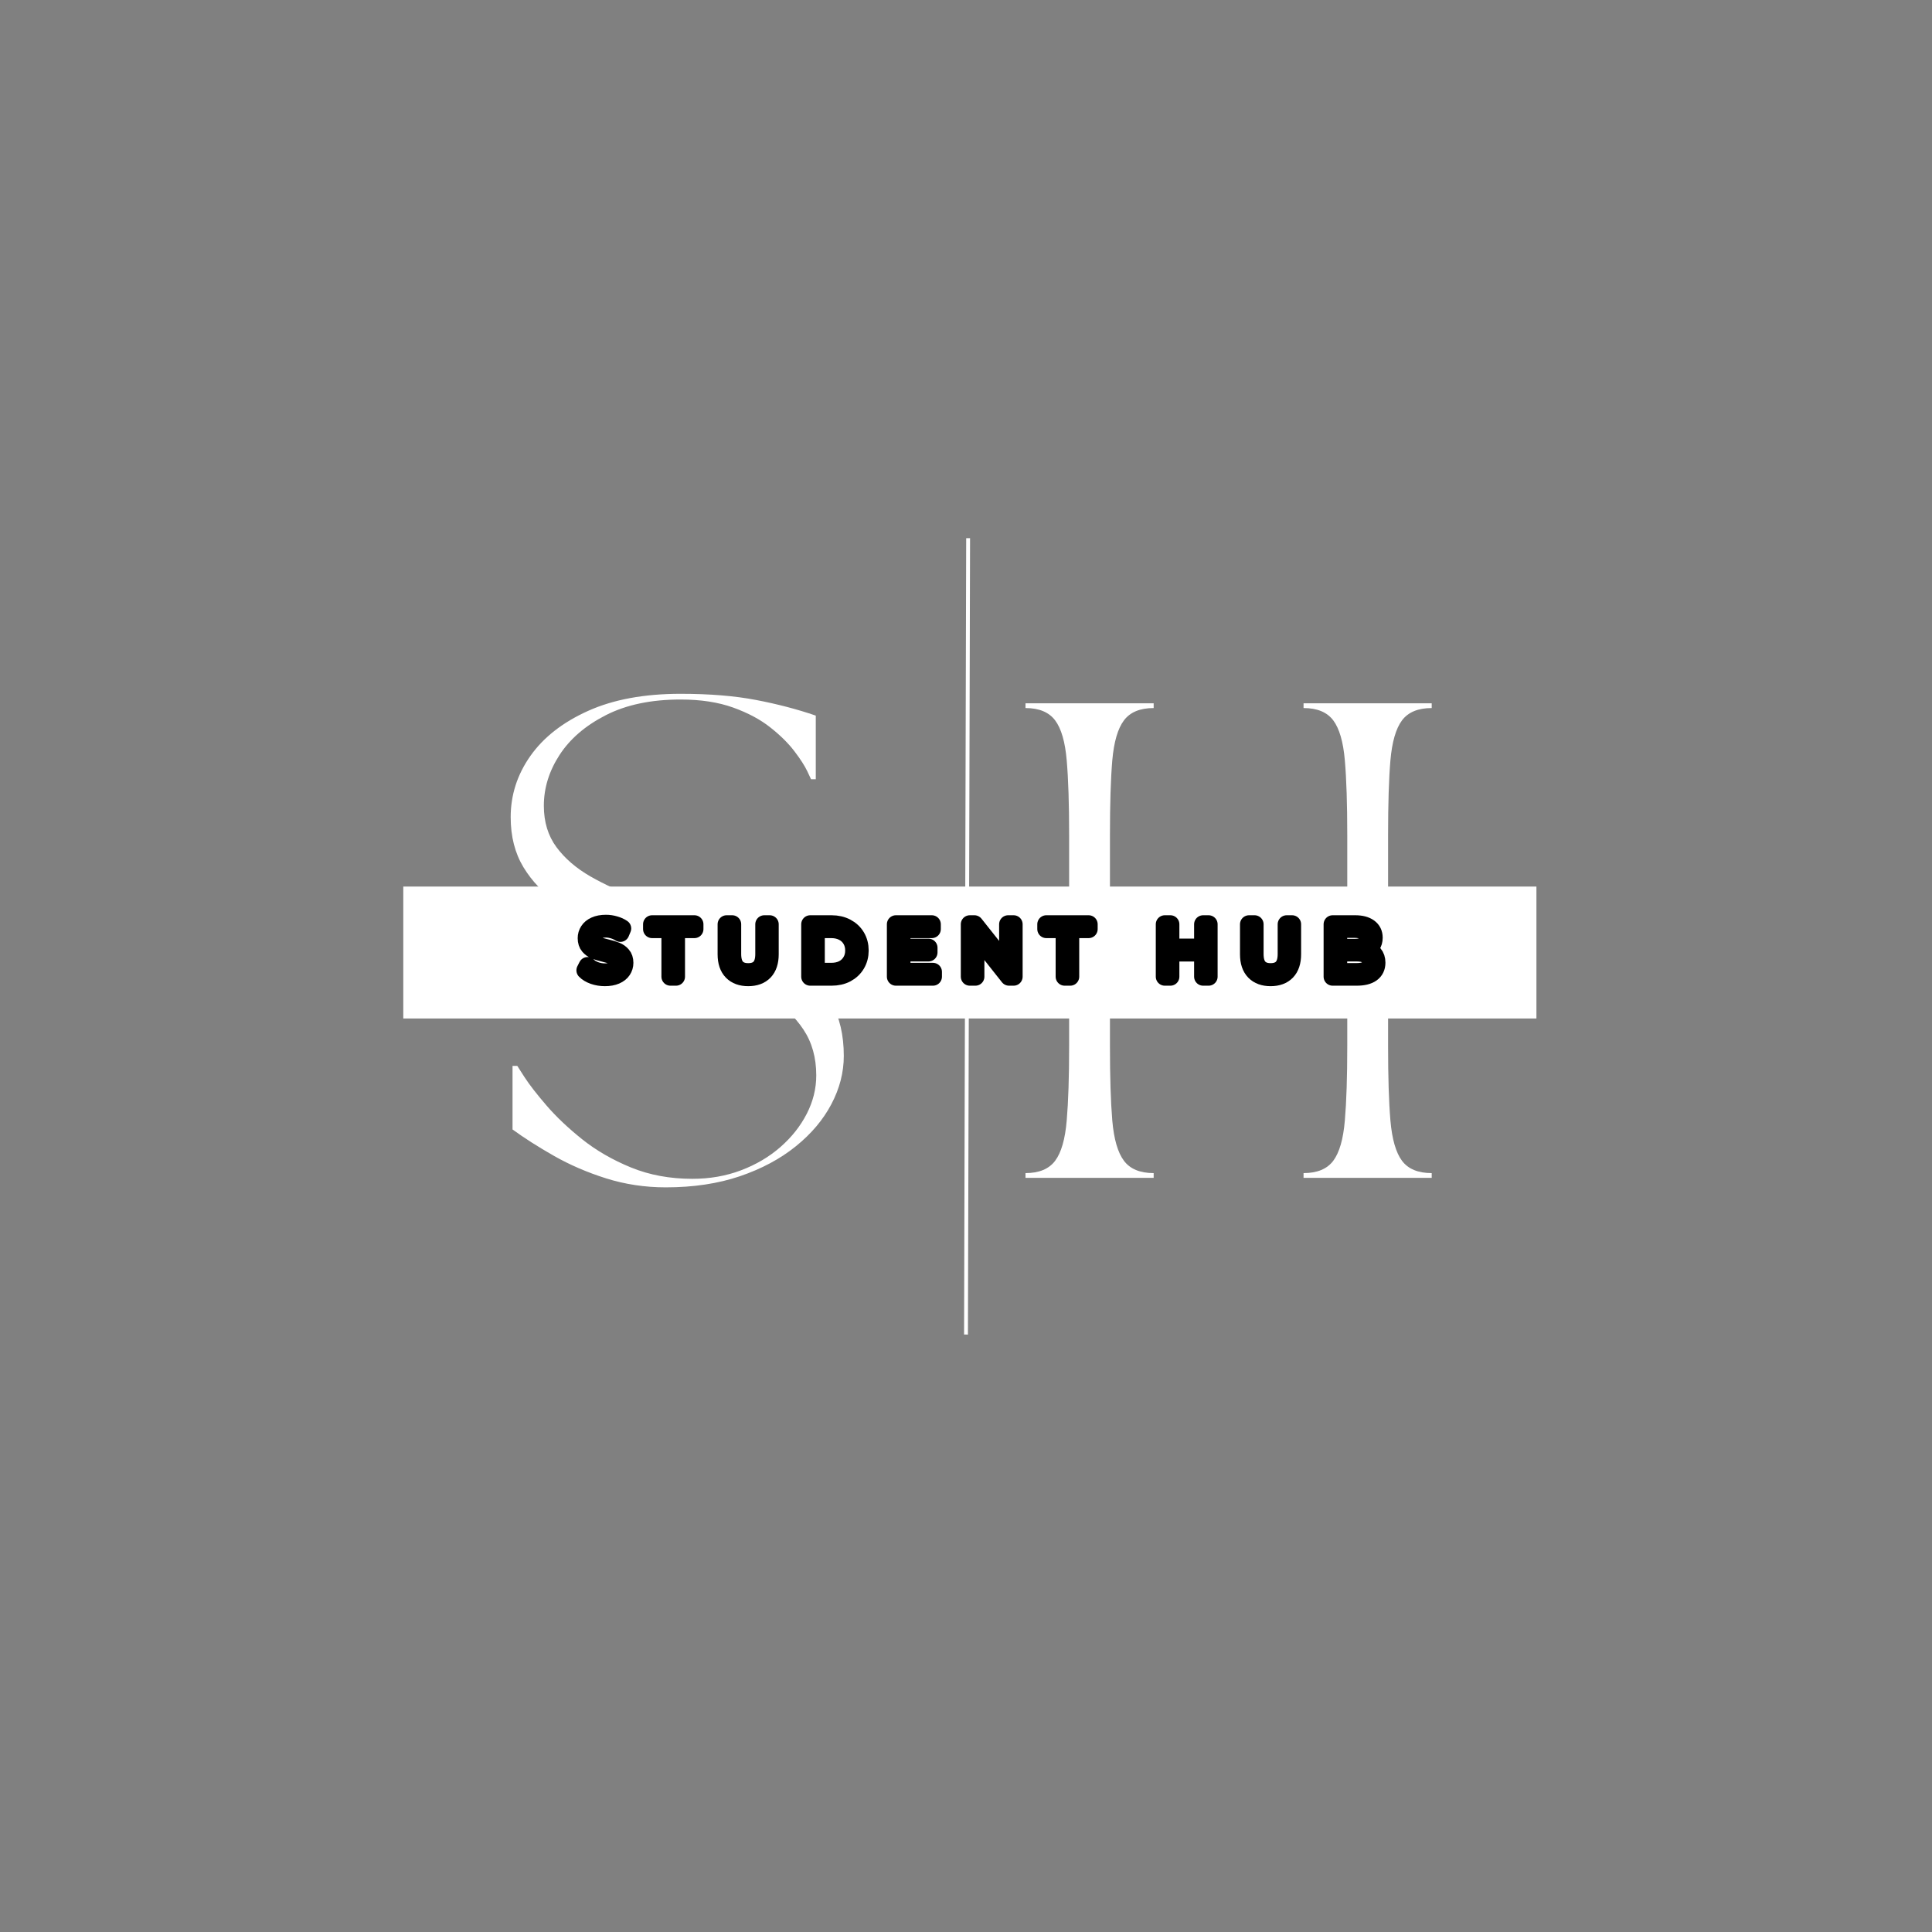 <?xml version="1.0" encoding="UTF-8"?>
<svg xmlns="http://www.w3.org/2000/svg" xmlns:xlink="http://www.w3.org/1999/xlink" width="500" zoomAndPan="magnify" viewBox="0 0 375 375" height="500" preserveAspectRatio="xMidYMid meet" version="1.0">
  <rect x="0" y="0" width="375" height="375" fill="#808080" stroke="none"/>
  <defs>
    <g/>
    <clipPath id="e973a8584a">
      <path d="M 78.277 172.078 L 298.223 172.078 L 298.223 197.695 L 78.277 197.695 Z M 78.277 172.078 " clip-rule="nonzero"/>
    </clipPath>
  </defs>
  <path stroke-linecap="butt" transform="matrix(0.002, -0.75, 0.75, 0.002, 187.124, 259.034)" fill="none" stroke-linejoin="miter" d="M -0 0.502 L 206.099 0.502 " stroke="#ffffff" stroke-width="1" stroke-opacity="1" stroke-miterlimit="4"/>
  <g fill="#ffffff" fill-opacity="1">
    <g transform="translate(93.592, 228.62)">
      <g>
        <path d="M 5.531 -70 C 5.531 -74.301 6.801 -78.258 9.344 -81.875 C 11.895 -85.5 15.625 -88.414 20.531 -90.625 C 25.445 -92.844 31.438 -93.953 38.5 -93.953 C 44.145 -93.953 49.039 -93.551 53.188 -92.75 C 57.332 -91.957 61.188 -90.945 64.75 -89.719 L 64.75 -77.375 L 63.828 -77.375 C 63.828 -77.375 63.582 -77.895 63.094 -78.938 C 62.602 -79.977 61.773 -81.266 60.609 -82.797 C 59.441 -84.336 57.891 -85.875 55.953 -87.406 C 54.023 -88.945 51.613 -90.238 48.719 -91.281 C 45.832 -92.32 42.426 -92.844 38.5 -92.844 C 32.789 -92.844 27.953 -91.828 23.984 -89.797 C 20.023 -87.773 17.031 -85.195 15 -82.062 C 12.977 -78.938 11.969 -75.656 11.969 -72.219 C 11.969 -69.082 12.781 -66.41 14.406 -64.203 C 16.039 -61.992 18.254 -60.086 21.047 -58.484 C 23.836 -56.891 26.953 -55.477 30.391 -54.25 C 33.828 -53.02 37.391 -51.789 41.078 -50.562 C 44.766 -49.332 48.328 -47.992 51.766 -46.547 C 55.203 -45.109 58.316 -43.375 61.109 -41.344 C 63.91 -39.32 66.125 -36.883 67.75 -34.031 C 69.375 -31.176 70.188 -27.723 70.188 -23.672 C 70.188 -20.473 69.383 -17.352 67.781 -14.312 C 66.188 -11.281 63.883 -8.551 60.875 -6.125 C 57.875 -3.695 54.254 -1.758 50.016 -0.312 C 45.773 1.125 40.984 1.844 35.641 1.844 C 31.586 1.844 27.719 1.258 24.031 0.094 C 20.352 -1.07 16.977 -2.531 13.906 -4.281 C 10.832 -6.031 8.16 -7.734 5.891 -9.391 L 5.891 -21.734 L 6.812 -21.734 C 6.812 -21.734 7.285 -20.992 8.234 -19.516 C 9.191 -18.047 10.609 -16.223 12.484 -14.047 C 14.359 -11.867 16.66 -9.688 19.391 -7.5 C 22.117 -5.32 25.281 -3.492 28.875 -2.016 C 32.469 -0.547 36.441 0.188 40.797 0.188 C 44.18 0.188 47.332 -0.363 50.25 -1.469 C 53.164 -2.57 55.711 -4.078 57.891 -5.984 C 60.066 -7.891 61.77 -10.039 63 -12.438 C 64.227 -14.832 64.844 -17.316 64.844 -19.891 C 64.844 -23.328 64.016 -26.289 62.359 -28.781 C 60.703 -31.27 58.457 -33.406 55.625 -35.188 C 52.801 -36.969 49.625 -38.562 46.094 -39.969 C 42.562 -41.383 38.922 -42.738 35.172 -44.031 C 31.43 -45.32 27.797 -46.703 24.266 -48.172 C 20.734 -49.648 17.555 -51.352 14.734 -53.281 C 11.91 -55.219 9.672 -57.551 8.016 -60.281 C 6.359 -63.02 5.531 -66.258 5.531 -70 Z M 5.531 -70 "/>
      </g>
    </g>
  </g>
  <g fill="#ffffff" fill-opacity="1">
    <g transform="translate(196.284, 228.62)">
      <g>
        <path d="M 27.641 0 L 2.766 0 L 2.766 -0.922 C 5.398 -0.922 7.316 -1.719 8.516 -3.312 C 9.711 -4.906 10.461 -7.516 10.766 -11.141 C 11.078 -14.766 11.234 -19.586 11.234 -25.609 L 11.234 -66.5 C 11.234 -72.582 11.078 -77.422 10.766 -81.016 C 10.461 -84.609 9.711 -87.203 8.516 -88.797 C 7.316 -90.391 5.398 -91.188 2.766 -91.188 L 2.766 -92.109 L 27.641 -92.109 L 27.641 -91.188 C 24.992 -91.188 23.07 -90.391 21.875 -88.797 C 20.676 -87.203 19.922 -84.609 19.609 -81.016 C 19.305 -77.422 19.156 -72.582 19.156 -66.5 L 19.156 -50.391 C 19.707 -51.609 20.938 -52.816 22.844 -54.016 C 24.75 -55.211 27.082 -55.812 29.844 -55.812 C 32.914 -55.812 35.832 -55.336 38.594 -54.391 C 41.352 -53.441 44.051 -52.488 46.688 -51.531 C 49.332 -50.582 52.008 -50.109 54.719 -50.109 C 56.5 -50.109 58.078 -50.582 59.453 -51.531 C 60.836 -52.488 61.531 -53.766 61.531 -55.359 L 62.453 -55.359 C 62.453 -52.66 61.391 -50.297 59.266 -48.266 C 57.148 -46.234 54.281 -45.219 50.656 -45.219 C 47.832 -45.219 45.254 -45.633 42.922 -46.469 C 40.586 -47.301 38.406 -48.238 36.375 -49.281 C 34.352 -50.32 32.469 -51.254 30.719 -52.078 C 28.969 -52.91 27.266 -53.328 25.609 -53.328 C 23.211 -53.328 21.535 -52.516 20.578 -50.891 C 19.629 -49.266 19.156 -47.375 19.156 -45.219 L 19.156 -25.609 C 19.156 -19.586 19.305 -14.766 19.609 -11.141 C 19.922 -7.516 20.676 -4.906 21.875 -3.312 C 23.07 -1.719 24.992 -0.922 27.641 -0.922 Z M 56.734 -91.188 L 56.734 -92.109 L 81.609 -92.109 L 81.609 -91.188 C 78.961 -91.188 77.039 -90.391 75.844 -88.797 C 74.656 -87.203 73.906 -84.609 73.594 -81.016 C 73.289 -77.422 73.141 -72.582 73.141 -66.5 L 73.141 -25.609 C 73.141 -19.586 73.289 -14.766 73.594 -11.141 C 73.906 -7.516 74.656 -4.906 75.844 -3.312 C 77.039 -1.719 78.961 -0.922 81.609 -0.922 L 81.609 0 L 56.734 0 L 56.734 -0.922 C 59.379 -0.922 61.301 -1.719 62.5 -3.312 C 63.695 -4.906 64.445 -7.516 64.75 -11.141 C 65.062 -14.766 65.219 -19.586 65.219 -25.609 L 65.219 -66.5 C 65.219 -72.582 65.062 -77.422 64.75 -81.016 C 64.445 -84.609 63.695 -87.203 62.5 -88.797 C 61.301 -90.391 59.379 -91.188 56.734 -91.188 Z M 56.734 -91.188 "/>
      </g>
    </g>
  </g>
  <g clip-path="url(#e973a8584a)">
    <path fill="#ffffff" d="M 78.277 172.078 L 298.219 172.078 L 298.219 197.695 L 78.277 197.695 Z M 78.277 172.078 " fill-opacity="1" fill-rule="nonzero"/>
  </g>
  <g fill="#000000" fill-opacity="1" stroke="#000000" stroke-width="3.5" stroke-opacity="1" stroke-linejoin="round" stroke-linecap="round">
    <g transform="translate(112.942, 189.572)">
      <g>
        <path d="M 4.469 0.094 C 3.707 0.094 2.977 -0.023 2.281 -0.266 C 1.594 -0.516 1.062 -0.836 0.688 -1.234 L 1.109 -2.062 C 1.473 -1.695 1.957 -1.398 2.562 -1.172 C 3.176 -0.941 3.812 -0.828 4.469 -0.828 C 5.375 -0.828 6.051 -0.992 6.5 -1.328 C 6.957 -1.66 7.188 -2.094 7.188 -2.625 C 7.188 -3.031 7.062 -3.352 6.812 -3.594 C 6.57 -3.844 6.27 -4.031 5.906 -4.156 C 5.551 -4.289 5.055 -4.438 4.422 -4.594 C 3.648 -4.781 3.035 -4.961 2.578 -5.141 C 2.129 -5.328 1.742 -5.602 1.422 -5.969 C 1.098 -6.344 0.938 -6.844 0.938 -7.469 C 0.938 -7.977 1.07 -8.441 1.344 -8.859 C 1.613 -9.285 2.023 -9.625 2.578 -9.875 C 3.141 -10.133 3.836 -10.266 4.672 -10.266 C 5.254 -10.266 5.82 -10.18 6.375 -10.016 C 6.938 -9.859 7.422 -9.641 7.828 -9.359 L 7.469 -8.5 C 7.039 -8.781 6.582 -8.988 6.094 -9.125 C 5.613 -9.27 5.141 -9.344 4.672 -9.344 C 3.785 -9.344 3.113 -9.172 2.656 -8.828 C 2.207 -8.484 1.984 -8.039 1.984 -7.5 C 1.984 -7.094 2.109 -6.766 2.359 -6.516 C 2.609 -6.266 2.914 -6.07 3.281 -5.938 C 3.656 -5.812 4.16 -5.672 4.797 -5.516 C 5.547 -5.336 6.148 -5.156 6.609 -4.969 C 7.066 -4.789 7.453 -4.52 7.766 -4.156 C 8.086 -3.801 8.25 -3.312 8.25 -2.688 C 8.25 -2.176 8.109 -1.707 7.828 -1.281 C 7.555 -0.863 7.133 -0.531 6.562 -0.281 C 5.988 -0.031 5.289 0.094 4.469 0.094 Z M 4.469 0.094 "/>
      </g>
    </g>
  </g>
  <g fill="#000000" fill-opacity="1" stroke="#000000" stroke-width="3.5" stroke-opacity="1" stroke-linejoin="round" stroke-linecap="round">
    <g transform="translate(126.507, 189.572)">
      <g>
        <path d="M 3.625 -9.234 L 0.062 -9.234 L 0.062 -10.172 L 8.281 -10.172 L 8.281 -9.234 L 4.703 -9.234 L 4.703 0 L 3.625 0 Z M 3.625 -9.234 "/>
      </g>
    </g>
  </g>
  <g fill="#000000" fill-opacity="1" stroke="#000000" stroke-width="3.5" stroke-opacity="1" stroke-linejoin="round" stroke-linecap="round">
    <g transform="translate(139.475, 189.572)">
      <g>
        <path d="M 5.75 0.094 C 4.438 0.094 3.41 -0.281 2.672 -1.031 C 1.93 -1.789 1.562 -2.895 1.562 -4.344 L 1.562 -10.172 L 2.641 -10.172 L 2.641 -4.391 C 2.641 -3.203 2.906 -2.316 3.438 -1.734 C 3.977 -1.16 4.75 -0.875 5.75 -0.875 C 6.77 -0.875 7.547 -1.16 8.078 -1.734 C 8.609 -2.316 8.875 -3.203 8.875 -4.391 L 8.875 -10.172 L 9.922 -10.172 L 9.922 -4.344 C 9.922 -2.895 9.555 -1.789 8.828 -1.031 C 8.098 -0.281 7.07 0.094 5.75 0.094 Z M 5.75 0.094 "/>
      </g>
    </g>
  </g>
  <g fill="#000000" fill-opacity="1" stroke="#000000" stroke-width="3.5" stroke-opacity="1" stroke-linejoin="round" stroke-linecap="round">
    <g transform="translate(155.61, 189.572)">
      <g>
        <path d="M 1.656 -10.172 L 5.797 -10.172 C 6.867 -10.172 7.816 -9.953 8.641 -9.516 C 9.461 -9.086 10.102 -8.488 10.562 -7.719 C 11.02 -6.945 11.25 -6.066 11.25 -5.078 C 11.25 -4.098 11.02 -3.223 10.562 -2.453 C 10.102 -1.68 9.461 -1.078 8.641 -0.641 C 7.816 -0.211 6.867 0 5.797 0 L 1.656 0 Z M 5.734 -0.938 C 6.629 -0.938 7.41 -1.109 8.078 -1.453 C 8.742 -1.805 9.258 -2.297 9.625 -2.922 C 10 -3.547 10.188 -4.266 10.188 -5.078 C 10.188 -5.898 10 -6.625 9.625 -7.25 C 9.258 -7.875 8.742 -8.359 8.078 -8.703 C 7.41 -9.055 6.629 -9.234 5.734 -9.234 L 2.734 -9.234 L 2.734 -0.938 Z M 5.734 -0.938 "/>
      </g>
    </g>
  </g>
  <g fill="#000000" fill-opacity="1" stroke="#000000" stroke-width="3.5" stroke-opacity="1" stroke-linejoin="round" stroke-linecap="round">
    <g transform="translate(172.237, 189.572)">
      <g>
        <path d="M 8.844 -0.938 L 8.844 0 L 1.656 0 L 1.656 -10.172 L 8.625 -10.172 L 8.625 -9.234 L 2.734 -9.234 L 2.734 -5.625 L 7.984 -5.625 L 7.984 -4.703 L 2.734 -4.703 L 2.734 -0.938 Z M 8.844 -0.938 "/>
      </g>
    </g>
  </g>
  <g fill="#000000" fill-opacity="1" stroke="#000000" stroke-width="3.5" stroke-opacity="1" stroke-linejoin="round" stroke-linecap="round">
    <g transform="translate(186.586, 189.572)">
      <g>
        <path d="M 10.156 -10.172 L 10.156 0 L 9.266 0 L 2.734 -8.25 L 2.734 0 L 1.656 0 L 1.656 -10.172 L 2.547 -10.172 L 9.094 -1.922 L 9.094 -10.172 Z M 10.156 -10.172 "/>
      </g>
    </g>
  </g>
  <g fill="#000000" fill-opacity="1" stroke="#000000" stroke-width="3.5" stroke-opacity="1" stroke-linejoin="round" stroke-linecap="round">
    <g transform="translate(203.025, 189.572)">
      <g>
        <path d="M 3.625 -9.234 L 0.062 -9.234 L 0.062 -10.172 L 8.281 -10.172 L 8.281 -9.234 L 4.703 -9.234 L 4.703 0 L 3.625 0 Z M 3.625 -9.234 "/>
      </g>
    </g>
  </g>
  <g fill="#000000" fill-opacity="1" stroke="#000000" stroke-width="3.5" stroke-opacity="1" stroke-linejoin="round" stroke-linecap="round">
    <g transform="translate(215.993, 189.572)">
      <g/>
    </g>
  </g>
  <g fill="#000000" fill-opacity="1" stroke="#000000" stroke-width="3.5" stroke-opacity="1" stroke-linejoin="round" stroke-linecap="round">
    <g transform="translate(224.432, 189.572)">
      <g>
        <path d="M 10.156 -10.172 L 10.156 0 L 9.094 0 L 9.094 -4.688 L 2.734 -4.688 L 2.734 0 L 1.656 0 L 1.656 -10.172 L 2.734 -10.172 L 2.734 -5.641 L 9.094 -5.641 L 9.094 -10.172 Z M 10.156 -10.172 "/>
      </g>
    </g>
  </g>
  <g fill="#000000" fill-opacity="1" stroke="#000000" stroke-width="3.5" stroke-opacity="1" stroke-linejoin="round" stroke-linecap="round">
    <g transform="translate(240.871, 189.572)">
      <g>
        <path d="M 5.75 0.094 C 4.438 0.094 3.41 -0.281 2.672 -1.031 C 1.93 -1.789 1.562 -2.895 1.562 -4.344 L 1.562 -10.172 L 2.641 -10.172 L 2.641 -4.391 C 2.641 -3.203 2.906 -2.316 3.438 -1.734 C 3.977 -1.16 4.75 -0.875 5.75 -0.875 C 6.77 -0.875 7.547 -1.16 8.078 -1.734 C 8.609 -2.316 8.875 -3.203 8.875 -4.391 L 8.875 -10.172 L 9.922 -10.172 L 9.922 -4.344 C 9.922 -2.895 9.555 -1.789 8.828 -1.031 C 8.098 -0.281 7.07 0.094 5.75 0.094 Z M 5.75 0.094 "/>
      </g>
    </g>
  </g>
  <g fill="#000000" fill-opacity="1" stroke="#000000" stroke-width="3.5" stroke-opacity="1" stroke-linejoin="round" stroke-linecap="round">
    <g transform="translate(257.005, 189.572)">
      <g>
        <path d="M 8.062 -5.25 C 8.727 -5.102 9.242 -4.812 9.609 -4.375 C 9.973 -3.945 10.156 -3.395 10.156 -2.719 C 10.156 -1.844 9.832 -1.172 9.188 -0.703 C 8.539 -0.234 7.586 0 6.328 0 L 1.656 0 L 1.656 -10.172 L 6.047 -10.172 C 7.18 -10.172 8.062 -9.941 8.688 -9.484 C 9.312 -9.035 9.625 -8.395 9.625 -7.562 C 9.625 -7 9.484 -6.52 9.203 -6.125 C 8.93 -5.727 8.551 -5.438 8.062 -5.25 Z M 2.734 -9.281 L 2.734 -5.594 L 5.969 -5.594 C 6.789 -5.594 7.426 -5.75 7.875 -6.062 C 8.32 -6.375 8.547 -6.832 8.547 -7.438 C 8.547 -8.039 8.32 -8.5 7.875 -8.812 C 7.426 -9.125 6.789 -9.281 5.969 -9.281 Z M 6.328 -0.891 C 7.234 -0.891 7.914 -1.039 8.375 -1.344 C 8.844 -1.656 9.078 -2.141 9.078 -2.797 C 9.078 -4.066 8.16 -4.703 6.328 -4.703 L 2.734 -4.703 L 2.734 -0.891 Z M 6.328 -0.891 "/>
      </g>
    </g>
  </g>
</svg>